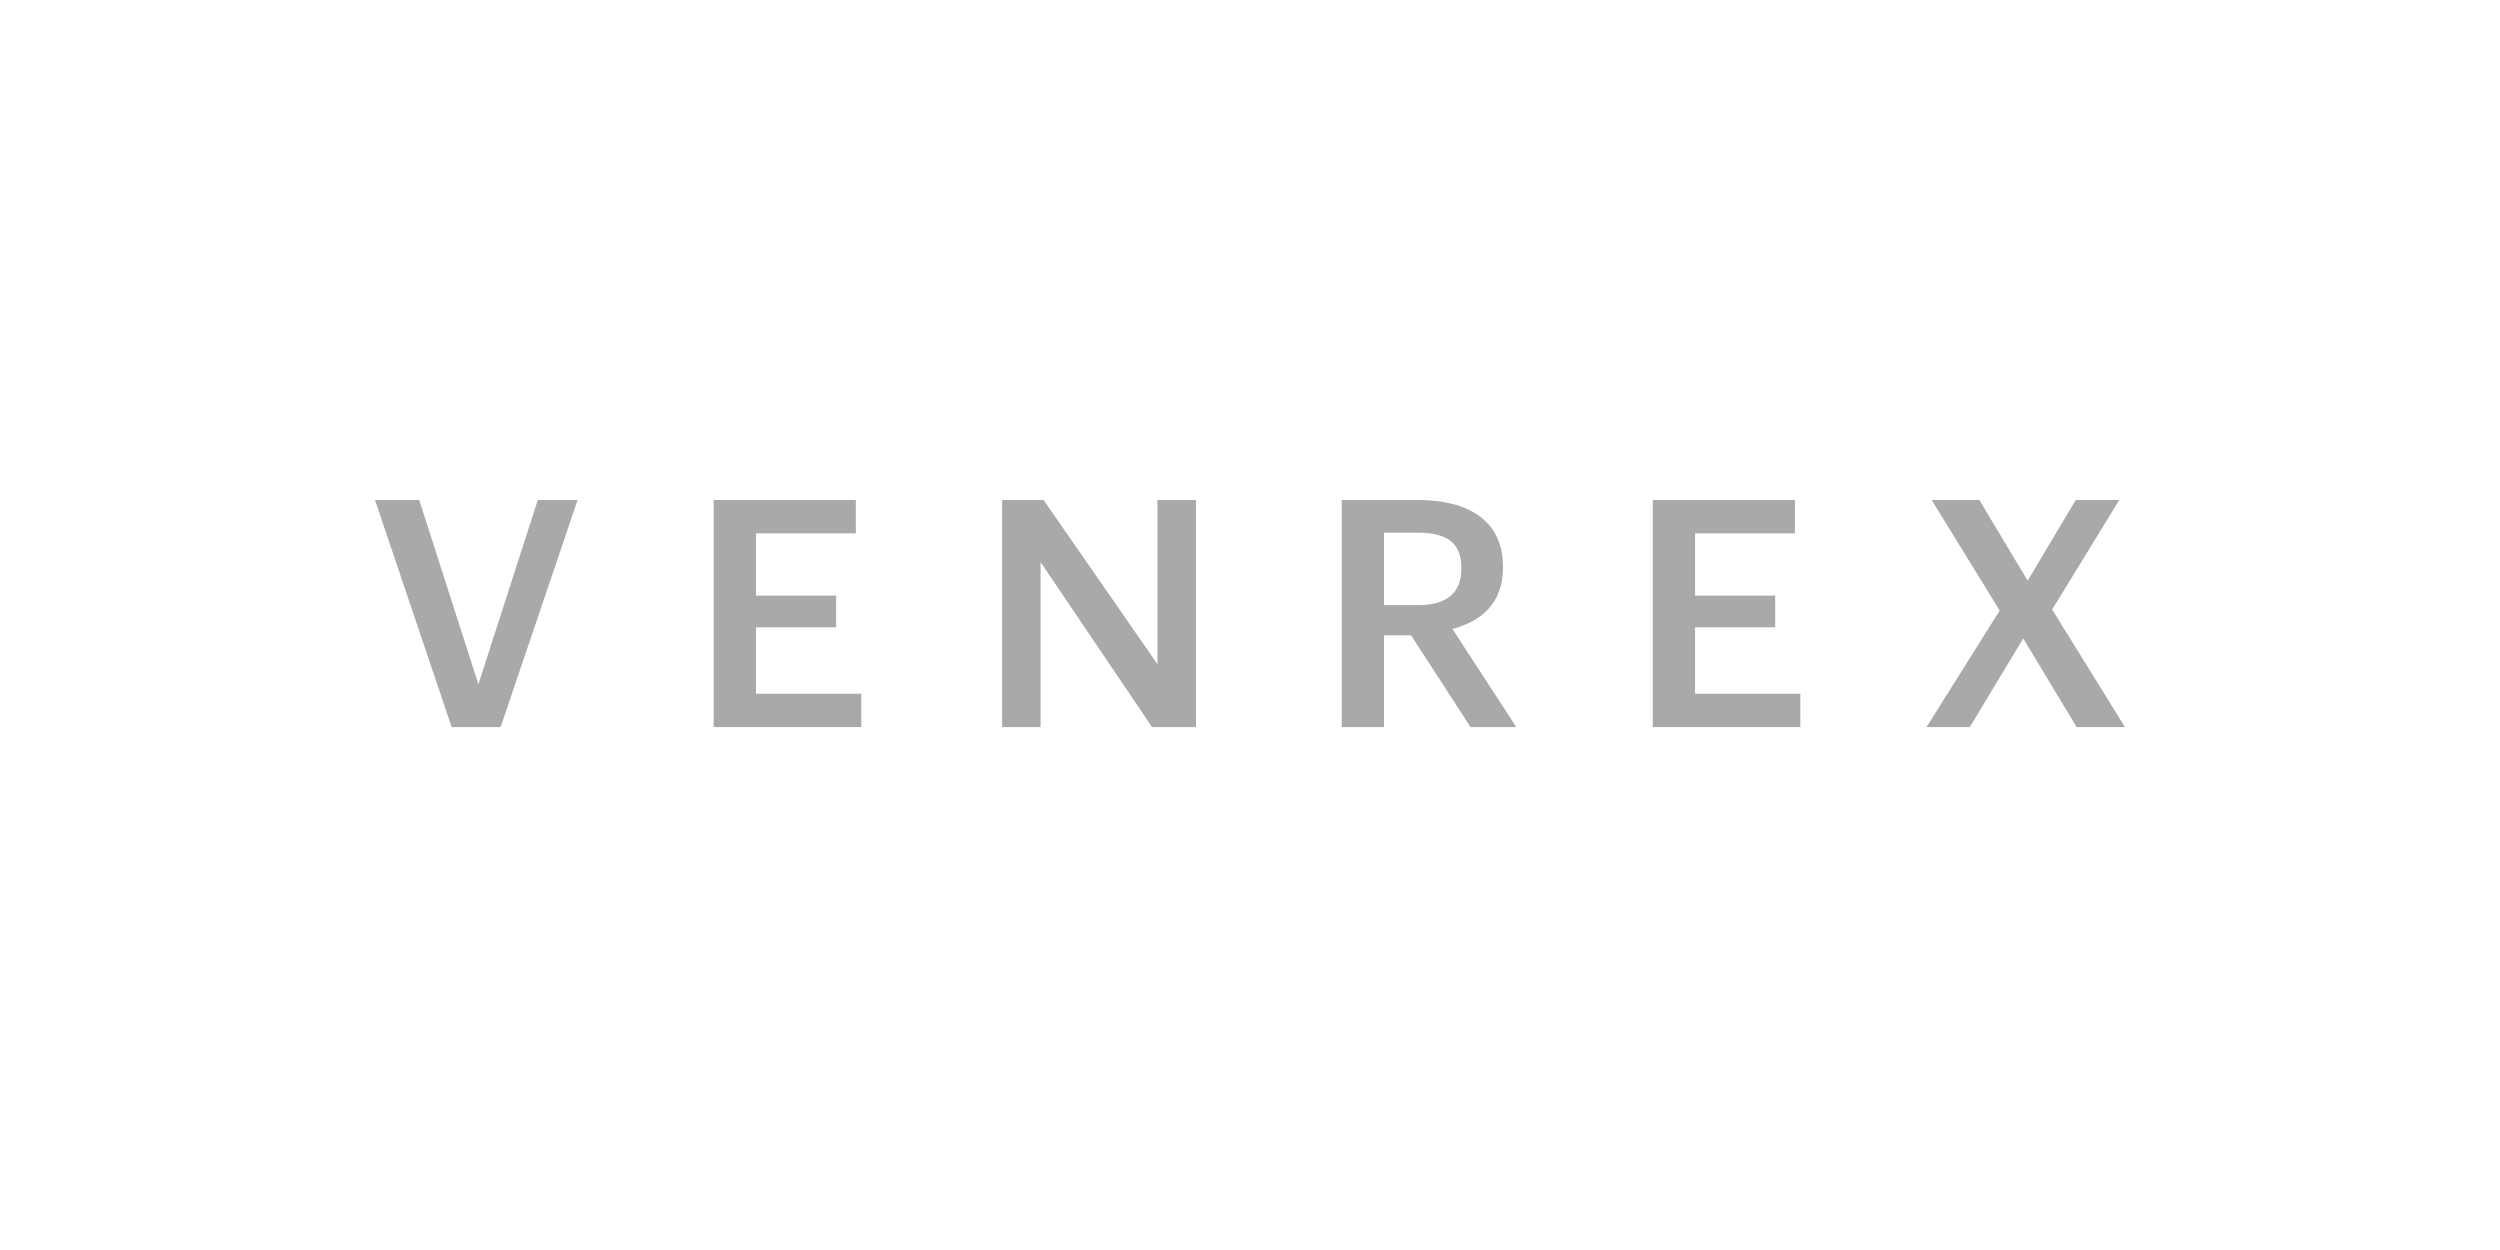 <svg xmlns="http://www.w3.org/2000/svg" width="90" height="45"><path fill="#ABA9A8" fill-rule="nonzero" d="M16.26 26.176L13.5 18h1.592l2.13 6.632L19.361 18h1.432l-2.771 8.176h-1.764zm9.432 0V18h5.118v1.2h-3.595v2.242h2.886v1.143h-2.886v2.39h3.79v1.2h-5.313zm10.384 0V18h1.493l4.1 5.912V18h1.386v8.176h-1.58l-4.014-5.94v5.94h-1.385zm12.226 0V18h2.748c1.798 0 3.057.732 3.057 2.401v.046c0 1.28-.801 1.932-1.82 2.195l2.301 3.534H52.94l-2.142-3.305h-.973v3.305h-1.523zm1.523-4.391h1.225c1.02 0 1.558-.435 1.558-1.304v-.045c0-.938-.584-1.258-1.558-1.258h-1.225v2.607zm9.674 4.39V18h5.118v1.2h-3.595v2.242h2.885v1.143h-2.885v2.39h3.79v1.2h-5.313zm9.856 0l2.634-4.196L69.539 18h1.717l1.74 2.904L74.726 18h1.568l-2.416 3.945 2.622 4.23h-1.74l-1.924-3.19-1.923 3.19h-1.558z"/></svg>